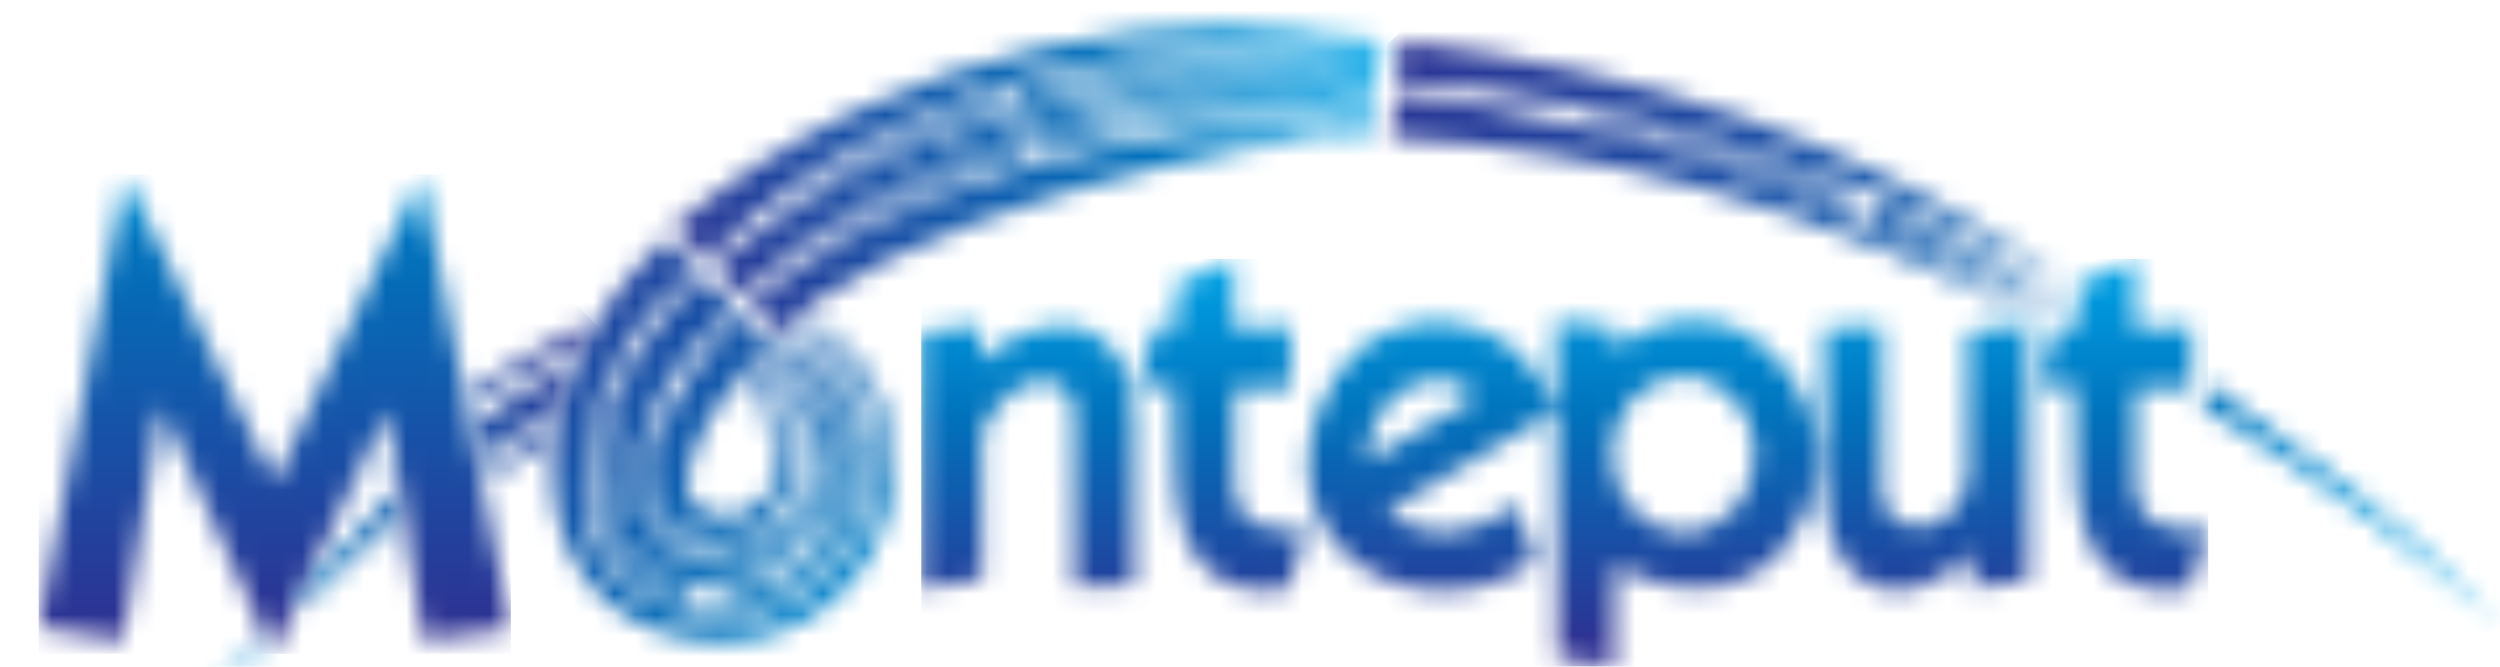 <?xml version="1.0" encoding="UTF-8"?>
<svg xmlns="http://www.w3.org/2000/svg" width="120" height="32" viewBox="0 0 120 32" fill="none">
  <g clip-path="url(#clip0_214_3)">
    <mask id="mask0_214_3" style="mask-type:luminance" maskUnits="userSpaceOnUse" x="1" y="8" width="24" height="24">
      <path d="M1.856 30.113L5.907 30.736L7.723 19.492L13.077 31.386L18.584 19.726L20.319 30.736L24.521 30.194L20.221 8.416L13.177 23.147L6.009 8.376L1.856 30.113Z" fill="white"></path>
    </mask>
    <g mask="url(#mask0_214_3)">
      <path d="M24.521 8.376H1.856V31.386H24.521V8.376Z" fill="url(#paint0_linear_214_3)"></path>
    </g>
    <mask id="mask1_214_3" style="mask-type:luminance" maskUnits="userSpaceOnUse" x="44" y="12" width="62" height="21">
      <path d="M99.756 15.654V13.641L102.486 12.429V15.736L105.219 15.675L105.202 18.679L102.512 18.644V23.103C102.54 25.28 104.016 25.53 106 25.406C105.695 26.364 105.4 27.314 105.093 28.274C103 28.637 101.372 27.968 100.477 26.42C99.567 24.817 99.546 22.279 99.584 18.546L97.865 18.509L98.702 15.668L99.756 15.654ZM97.342 15.535C96.412 15.696 95.391 15.741 94.458 15.902V23C93.76 26.247 90.228 25.642 90.344 23.542C90.333 20.812 90.328 18.378 90.323 15.638C89.415 15.675 88.501 15.71 87.581 15.741C87.591 18.338 87.599 20.939 87.605 23.542C87.474 27.791 91.014 30.285 94.64 26.513C94.64 27.076 94.656 27.646 94.663 28.207C95.563 28.097 96.458 27.973 97.363 27.868C97.349 23.762 97.342 19.651 97.342 15.535ZM74.668 15.372L74.758 31.582L77.465 32.019L77.528 27.149C84.821 30.993 88.665 23.811 86.74 19.469C85.293 16.198 81.912 13.648 77.465 16.705V15.701L74.668 15.372ZM80.809 18.067C82.7 18.067 84.249 19.742 84.249 21.804C84.249 23.867 82.7 25.542 80.809 25.542C78.919 25.542 77.361 23.876 77.361 21.804C77.361 19.733 78.902 18.067 80.809 18.067ZM66.521 24.575C69.22 22.974 71.919 21.372 74.616 19.768C73.03 14.465 66.5 14.176 64.135 18.058C59.537 25.602 67.695 31.077 73.684 26.959C73.395 26.053 73.095 25.137 72.802 24.224C70.435 25.932 68.356 25.946 66.521 24.575ZM65.626 22.141C65.614 18.532 69.435 17.191 70.833 19.074C69.096 20.095 67.361 21.118 65.626 22.141ZM56.491 15.654V13.641L59.223 12.429V15.736L61.956 15.675L61.93 18.679L59.249 18.644V23.103C59.279 25.28 60.749 25.53 62.723 25.406C62.428 26.364 62.119 27.314 61.828 28.274C59.735 28.637 58.091 27.968 57.209 26.42C56.293 24.817 56.279 22.279 56.316 18.546L54.598 18.509L55.433 15.668L56.491 15.654ZM44.237 28.267C45.214 28.111 46.174 27.947 47.147 27.8V20.709C48.73 17.373 51.681 17.869 51.551 19.964C51.56 22.701 51.568 25.438 51.574 28.174C52.533 28.132 53.484 28.102 54.433 28.073C54.433 25.474 54.433 22.867 54.421 20.272C54.553 16.021 51.184 13.893 47.058 17.294C47.058 16.729 47.044 16.173 47.04 15.608C46.109 15.722 45.16 15.841 44.221 15.944C44.229 20.052 44.234 24.164 44.237 28.281V28.267Z" fill="white"></path>
    </mask>
    <g mask="url(#mask1_214_3)">
      <path d="M105.993 12.429H44.221V32.019H105.993V12.429Z" fill="url(#paint1_linear_214_3)"></path>
    </g>
    <mask id="mask2_214_3" style="mask-type:luminance" maskUnits="userSpaceOnUse" x="26" y="11" width="17" height="20">
      <path d="M39.068 14.93C46.237 20.63 42.493 30.685 34.786 30.785C25.542 30.895 23.24 19.546 31.956 11.436L33.523 13.017C28.598 15.836 25.002 25.974 31.43 28.968C32.361 29.398 33.549 29.559 34.919 29.653C40.267 29.898 46.063 22.078 39.068 14.937M35.509 15.017L36.979 16.493C33.282 20.13 32.353 23.549 33.402 24.32C35.861 26.102 39.521 22.685 35.607 18.614C40.507 22.117 36.923 27.191 33.158 25.64C30.772 24.647 30.133 20.709 35.509 15.01V15.017ZM34.302 26.179V26.924C38.637 26.805 40.516 22.902 37.609 18.845C39.953 23.488 38.286 25.873 34.302 26.179ZM33.688 26.111C33.64 26.373 33.588 26.63 33.549 26.889C30.588 25.845 29.865 23.283 31.972 19.181C30.598 23.052 30.879 25.502 33.688 26.109V26.111ZM35.763 18.156C35.87 18.027 35.968 17.897 36.079 17.766C37.374 18.742 37.94 20.088 38.321 21.592C37.751 20.225 37.04 19.023 35.763 18.154V18.156ZM33.321 28.475C33.275 28.709 33.226 28.942 33.179 29.192C28.202 28.328 26.456 21.895 31.03 15.678C27.314 21.865 28.547 27.532 33.321 28.473V28.475ZM34.484 28.576C34.484 28.837 34.509 29.094 34.519 29.365C41.188 28.971 44.272 21.891 38.849 16.586C43.405 22.426 40.67 28.02 34.477 28.573L34.484 28.576ZM38.605 15.295C38.502 15.381 38.409 15.472 38.319 15.561C40.53 17.539 42.04 19.74 41.933 22.433C42.042 20.001 41.384 17.595 38.598 15.292L38.605 15.295ZM36.398 17.409C36.568 17.236 36.737 17.067 36.905 16.895C40.437 20.165 40.337 23.019 38.198 25.635C40.214 22.515 39.453 19.718 36.391 17.406L36.398 17.409ZM37.342 16.603C37.519 16.411 37.709 16.227 37.886 16.035C42.042 20.361 41.493 24.21 38.747 26.801C41.48 23.032 41.012 19.633 37.342 16.603ZM33.853 13.333L35.286 14.776C30.423 18.642 28.774 24.983 32.642 26.819C35.981 28.41 42.826 25.03 38.407 17.871C43.384 23.664 37.637 28.828 32.991 28.013C27.356 27.041 28.172 17.212 33.853 13.333Z" fill="white"></path>
    </mask>
    <g mask="url(#mask2_214_3)">
      <path d="M13.621 19.994L33.347 42.361L55.847 22.342L36.128 -0.026L13.621 19.994Z" fill="url(#paint2_linear_214_3)"></path>
    </g>
    <mask id="mask3_214_3" style="mask-type:luminance" maskUnits="userSpaceOnUse" x="66" y="1" width="54" height="29">
      <path d="M67.24 1.953C67.168 2.597 67.093 3.24 67.03 3.894C78.023 4.814 88.544 7.841 99.535 13.739C89.314 6.545 78.272 3.289 67.24 1.953ZM66.991 4.457C66.919 5.174 66.851 5.886 66.781 6.601C77.093 7.192 87.161 9.871 98.326 15.626C89.33 9.792 79.707 6.108 66.991 4.457ZM88.686 9.196C88.565 9.429 88.47 9.663 88.344 9.897C83.926 7.883 79.456 6.578 75.067 5.494C79.409 6.057 84.144 7.465 88.686 9.201V9.196ZM90.082 9.714C89.993 9.96 89.849 10.315 89.763 10.56C93.005 11.877 96.168 13.491 99.456 15.215C96.798 13.139 93.795 11.464 90.079 9.719L90.082 9.714ZM119.993 29.965C115.593 25.142 110.472 21.657 106.072 18.46C105.958 18.831 105.84 19.198 105.726 19.571C110.03 22.141 115.481 25.906 119.991 29.97L119.993 29.965Z" fill="white"></path>
    </mask>
    <g mask="url(#mask3_214_3)">
      <path d="M52.837 15.526L92.575 56.68L133.935 16.388L94.205 -24.759L52.837 15.526Z" fill="url(#paint3_linear_214_3)"></path>
    </g>
    <mask id="mask4_214_3" style="mask-type:luminance" maskUnits="userSpaceOnUse" x="32" y="1" width="35" height="16">
      <path d="M66.284 1.857C57.17 0.222 43.493 1.607 32.307 10.887L33.905 12.522C43.684 2.315 58.788 1.605 66.284 1.855M35.586 14.216C42.356 7.43 54.449 3.674 66.074 4.239C55.5 2.56 41.191 6.302 34.267 12.893L35.586 14.216ZM37.446 16.084C41.453 10.945 60.542 6.117 65.793 6.643C53.656 5.157 41.76 9.705 35.946 14.573L37.446 16.084ZM65.991 4.457C65.958 4.751 65.935 4.98 65.902 5.262C61.874 4.73 57.9 4.985 53.872 5.438C57.935 4.728 61.93 4.246 65.991 4.457ZM66.258 2.072C66.228 2.361 66.193 2.646 66.158 2.938C62.144 2.389 56.653 2.77 52.635 3.272C56.644 2.453 62.202 1.857 66.258 2.062V2.072ZM48.949 4.188C49.002 4.471 49.06 4.751 49.116 5.031C53.056 3.705 57.705 3.258 61.733 2.929C57.635 2.847 52.951 3.193 48.949 4.179V4.188ZM66.13 3.156C66.098 3.448 66.077 3.735 66.037 4.013C62.016 3.48 57.649 3.653 53.63 4.104C57.684 3.392 62.086 2.943 66.13 3.146V3.156ZM49.565 6.559C49.628 6.841 49.679 7.119 49.737 7.395C53.691 6.075 58.323 5.629 62.346 5.293C58.246 5.213 53.567 5.559 49.565 6.559ZM65.867 5.526C65.839 5.811 65.805 6.103 65.772 6.391C61.756 5.849 57.767 6.197 53.742 6.648C57.807 5.935 61.812 5.312 65.867 5.519V5.526ZM48.463 4.377C48.519 4.611 48.565 4.833 48.63 5.059C44.677 6.096 40.723 8.021 36.77 10.46C40.563 7.57 44.451 5.519 48.463 4.37V4.377ZM49.098 6.806C49.158 7.04 49.207 7.26 49.26 7.486C45.307 8.521 41.353 10.523 37.4 12.963C41.2 10.062 45.091 7.942 49.098 6.792V6.806Z" fill="white"></path>
    </mask>
    <g mask="url(#mask4_214_3)">
      <path d="M38.332 29.125L72.311 13.286L60.256 -12.8L26.272 3.046L38.332 29.125Z" fill="url(#paint4_linear_214_3)"></path>
    </g>
    <mask id="mask5_214_3" style="mask-type:luminance" maskUnits="userSpaceOnUse" x="8" y="15" width="21" height="21">
      <path d="M27.305 17.593C27.004 18.308 26.77 19.049 26.607 19.807C25.365 20.366 24.188 21.061 23.098 21.879C23 21.368 22.9 20.863 22.807 20.352C24.225 19.306 25.729 18.383 27.302 17.593M22.493 18.789L22.595 19.352C24.244 18.347 25.962 17.462 27.737 16.705C27.938 16.261 28.171 15.833 28.435 15.423C26.693 16.292 24.158 17.595 22.495 18.789H22.493ZM14.246 29.326C15.925 27.691 17.63 26.032 19.13 24.747C19.074 24.36 19.016 23.974 18.96 23.58C17.493 25.056 16.226 26.478 14.9 27.957C14.73 28.34 14.421 28.931 14.246 29.326ZM16.925 23.72C17.556 23.185 18.088 22.701 18.714 22.155C18.702 22.08 18.688 22.001 18.674 21.921C18.04 22.515 17.523 23.082 16.925 23.715V23.72ZM23.326 23.035C24.311 22.358 25.342 21.751 26.412 21.218C26.444 20.917 26.486 20.63 26.523 20.321C25.36 21.057 24.281 21.786 23.228 22.596C23.253 22.748 23.312 22.893 23.326 23.031V23.035ZM19.346 26.119C19.058 26.352 18.828 26.572 18.572 26.808C18.786 26.501 19.034 26.219 19.309 25.967C19.319 26.016 19.342 26.065 19.346 26.114V26.119ZM8.107 35.487C9.586 33.95 11.088 32.413 12.677 30.916C12.623 30.811 12.556 30.718 12.5 30.615C10.937 32.213 9.502 33.848 8.107 35.487Z" fill="white"></path>
    </mask>
    <g mask="url(#mask5_214_3)">
      <path d="M18.846 5.223L-1.861 24.899L17.714 45.692L38.428 26.016L18.846 5.223Z" fill="url(#paint5_linear_214_3)"></path>
    </g>
  </g>
  <defs>
    <linearGradient id="paint0_linear_214_3" x1="13.784" y1="30.235" x2="13.784" y2="6.776" gradientUnits="userSpaceOnUse">
      <stop stop-color="#2E3192"></stop>
      <stop offset="0.79" stop-color="#0072BC"></stop>
      <stop offset="1" stop-color="#00AEEF"></stop>
    </linearGradient>
    <linearGradient id="paint1_linear_214_3" x1="72.294" y1="30.946" x2="72.294" y2="10.976" gradientUnits="userSpaceOnUse">
      <stop stop-color="#2E3192"></stop>
      <stop offset="0.55" stop-color="#0072BC"></stop>
      <stop offset="1" stop-color="#00AEEF"></stop>
    </linearGradient>
    <linearGradient id="paint2_linear_214_3" x1="23.517" y1="9.708" x2="43.726" y2="32.426" gradientUnits="userSpaceOnUse">
      <stop stop-color="#2E3192"></stop>
      <stop offset="0.75" stop-color="#0072BC"></stop>
      <stop offset="1" stop-color="#00AEEF"></stop>
    </linearGradient>
    <linearGradient id="paint3_linear_214_3" x1="72.906" y1="-5.795" x2="114.74" y2="37.157" gradientUnits="userSpaceOnUse">
      <stop stop-color="#2E3192"></stop>
      <stop offset="0.66" stop-color="#0072BC"></stop>
      <stop offset="1" stop-color="#00AEEF"></stop>
    </linearGradient>
    <linearGradient id="paint4_linear_214_3" x1="32.745" y1="16.91" x2="67.456" y2="0.865" gradientUnits="userSpaceOnUse">
      <stop stop-color="#2E3192"></stop>
      <stop offset="0.64" stop-color="#0072BC"></stop>
      <stop offset="1" stop-color="#00AEEF"></stop>
    </linearGradient>
    <linearGradient id="paint5_linear_214_3" x1="28.663" y1="15.003" x2="7.154" y2="35.261" gradientUnits="userSpaceOnUse">
      <stop stop-color="#2E3192"></stop>
      <stop offset="0.66" stop-color="#0072BC"></stop>
      <stop offset="1" stop-color="#00AEEF"></stop>
    </linearGradient>
    <clipPath id="clip0_214_3">
      <rect width="120" height="32" fill="white"></rect>
    </clipPath>
  </defs>
</svg>
